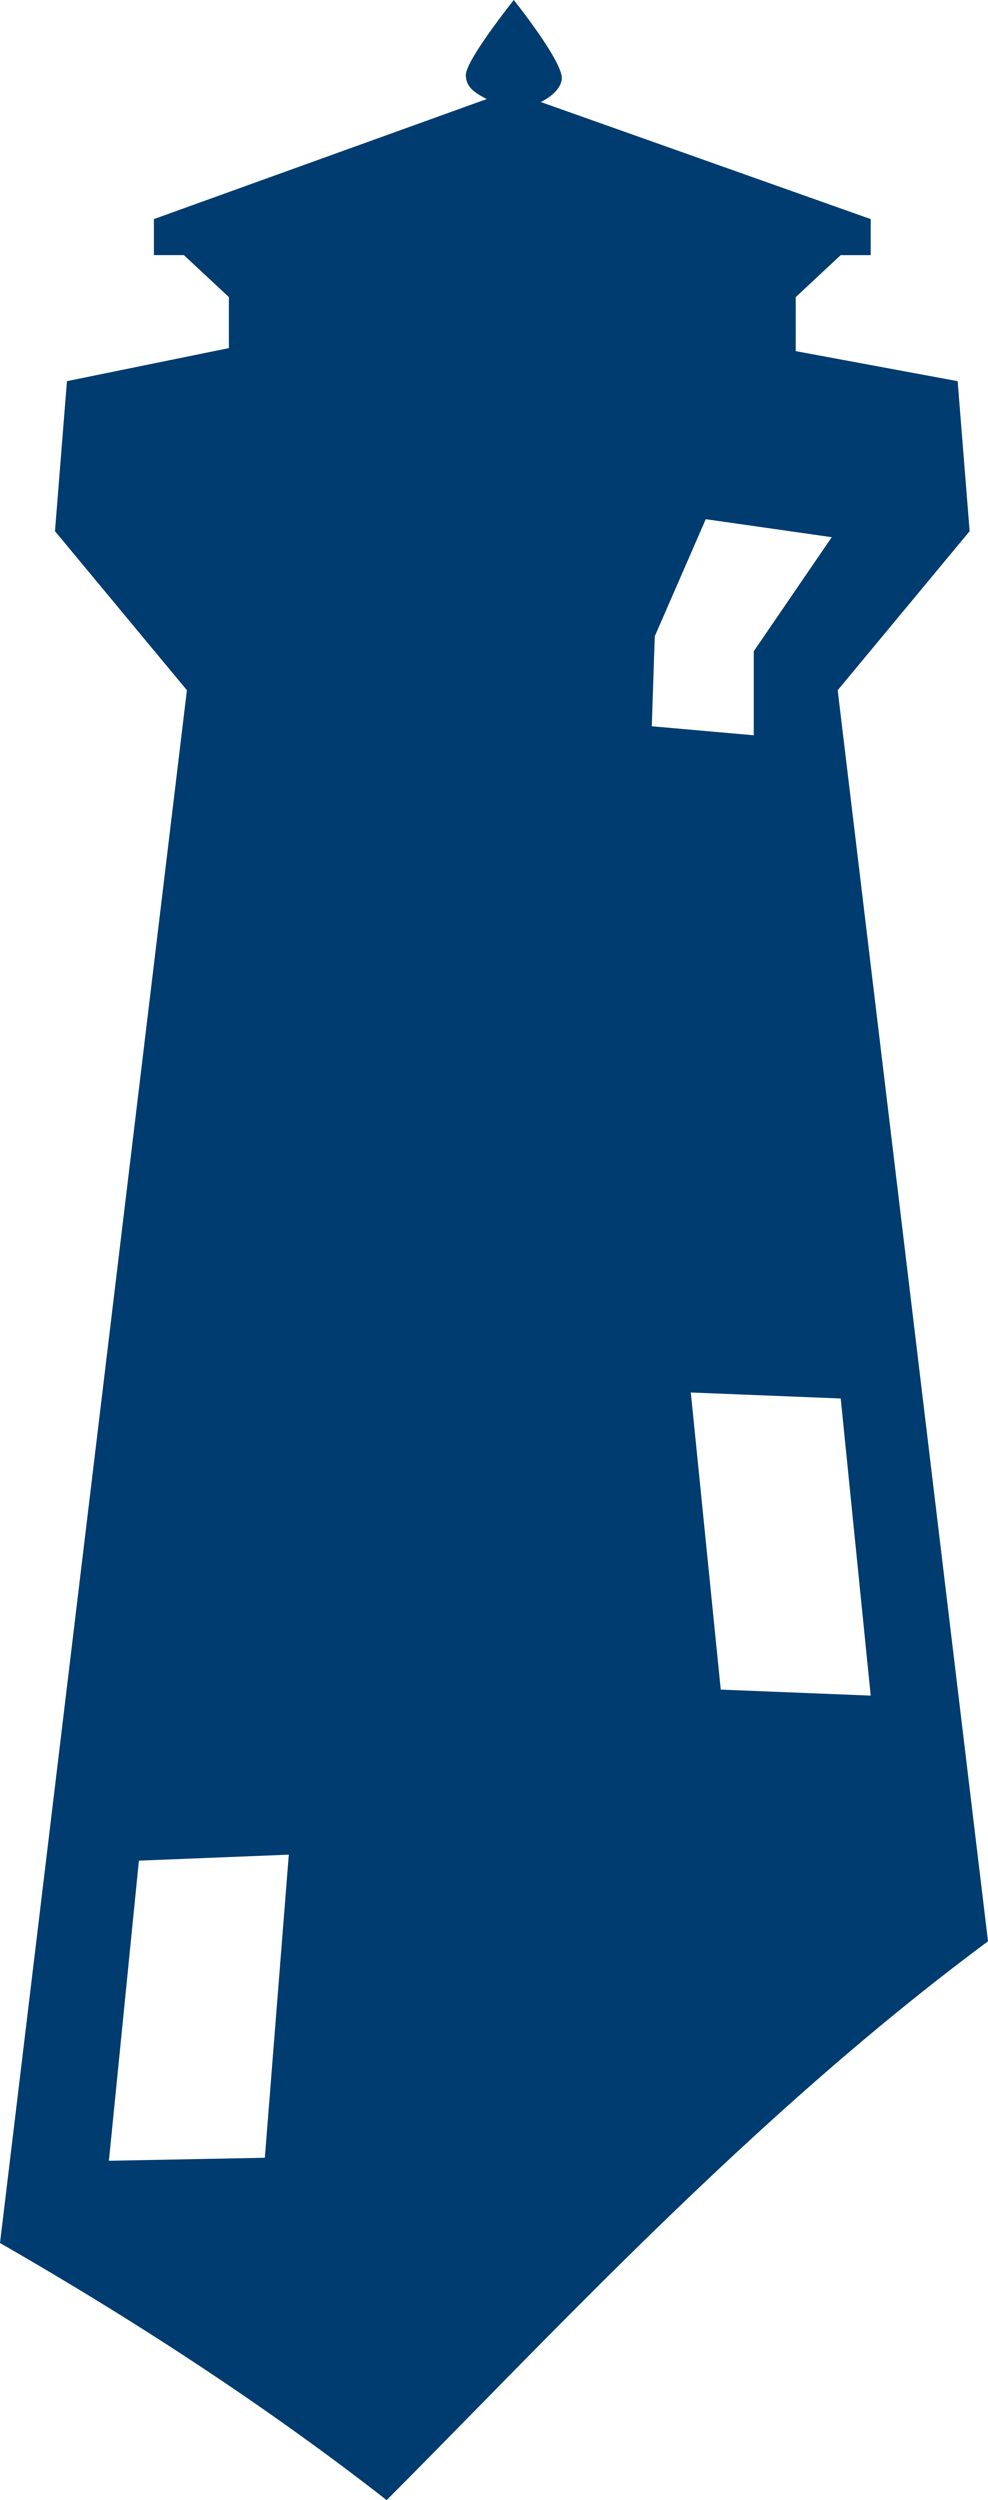 <svg version="1.1" id="图层_1" x="0px" y="0px" width="38.873px" height="98.307px" viewBox="0 0 38.873 98.307" enable-background="new 0 0 38.873 98.307" xml:space="preserve" xmlns="http://www.w3.org/2000/svg" xmlns:xlink="http://www.w3.org/1999/xlink" xmlns:xml="http://www.w3.org/XML/1998/namespace">
  <path fill="#003C70" d="M15.213,98.307c0.014-0.015,0.029-0.028,0.043-0.043c1.215-1.216,2.445-2.478,3.707-3.759
	c5.969-6.087,12.494-12.673,19.91-18.171l-5.914-49.193l5.191-6.254l-0.471-5.899l-6.371-1.181v-2.124l1.77-1.651h1.18V8.615
	l-12.98-4.603c0.473-0.235,0.826-0.591,0.826-0.944C22.104,2.36,20.215,0,20.215,0s-1.887,2.36-1.887,2.951
	c0,0.471,0.354,0.707,0.824,0.943L6.055,8.615v1.416h1.18l1.77,1.651v2.006l-6.371,1.299l-0.471,5.899l5.191,6.254L0,88.197
	c4.105,2.356,7.766,4.699,11.014,6.993C12.498,96.24,13.896,97.277,15.213,98.307z M33.078,54.99l1.18,11.683l-5.9-0.236
	L27.18,54.754L33.078,54.99z M25.762,25.018l2.006-4.603l4.957,0.708l-3.068,4.484v3.305l-4.012-0.354L25.762,25.018z M4.285,84.963
	l1.18-11.801l5.898-0.235L10.42,84.845L4.285,84.963z" class="color c1"/>
</svg>